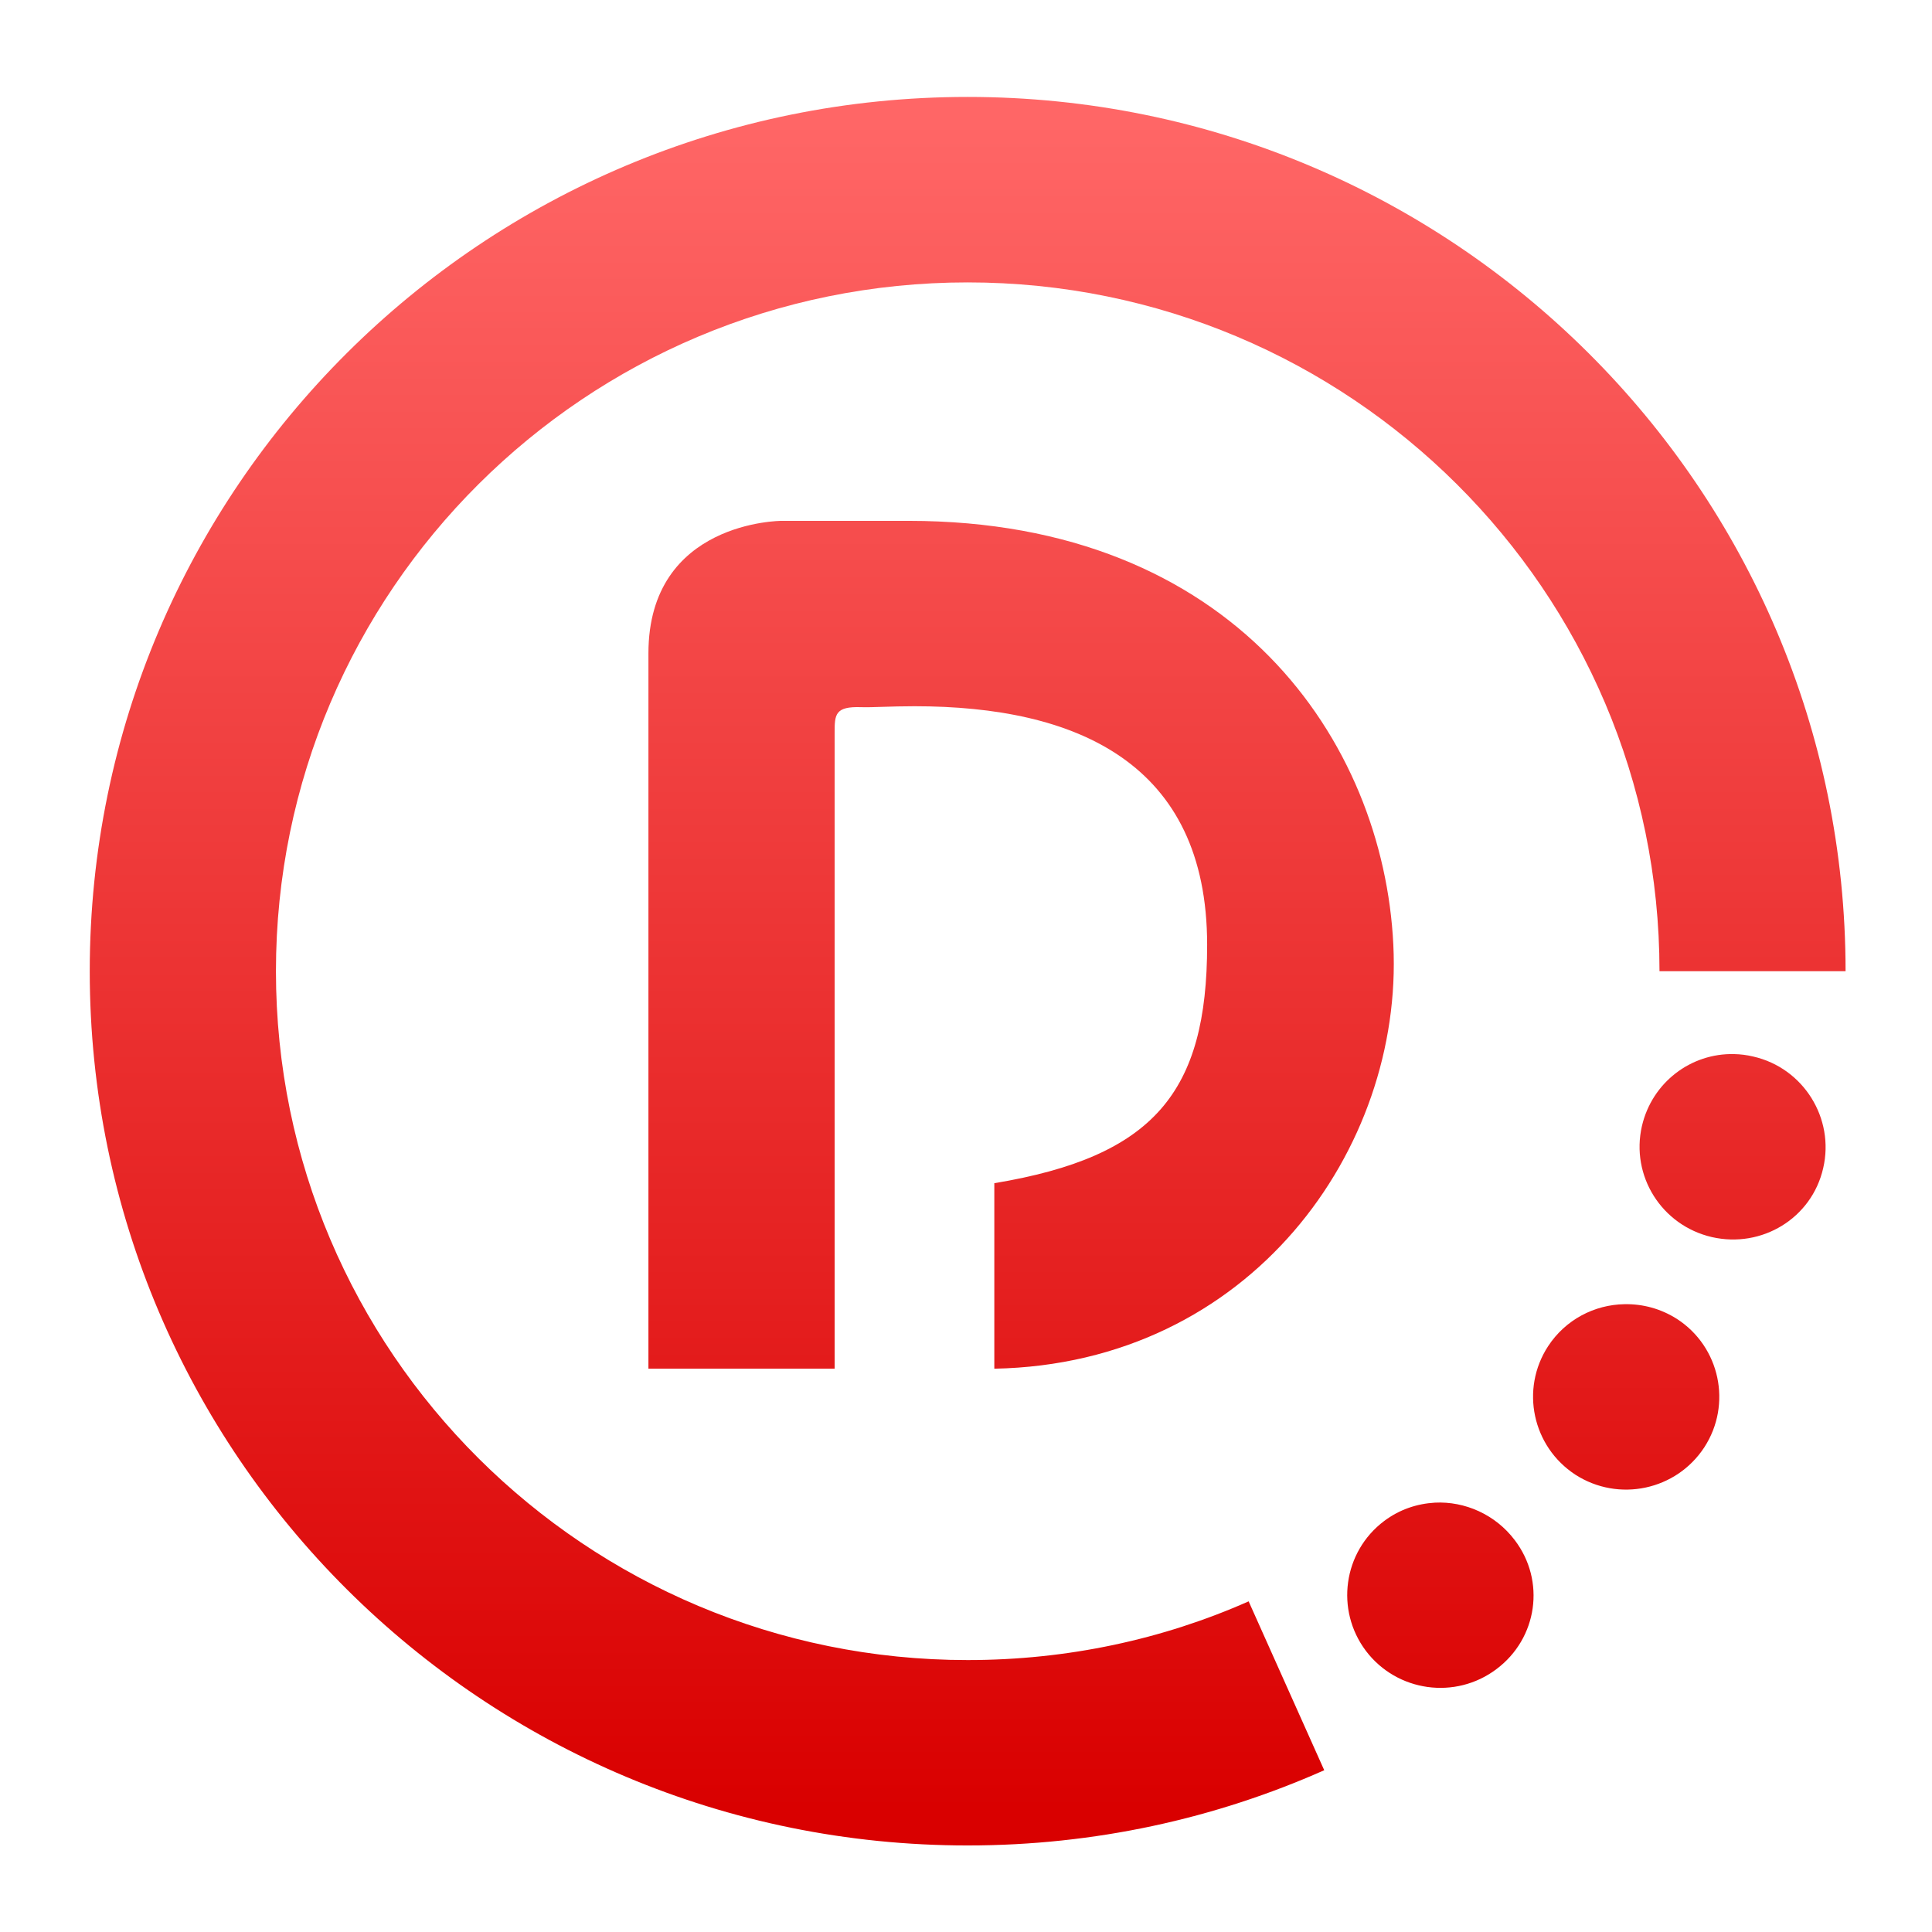 <svg xmlns="http://www.w3.org/2000/svg" xmlns:xlink="http://www.w3.org/1999/xlink" width="64" height="64" viewBox="0 0 64 64" version="1.1">
<defs> <linearGradient id="linear0" gradientUnits="userSpaceOnUse" x1="0" y1="0" x2="0" y2="1" gradientTransform="matrix(55.992,0,0,56,4.004,4)"> <stop offset="0" style="stop-color:#ff6666;stop-opacity:1;"/> <stop offset="1" style="stop-color:#d90000;stop-opacity:1;"/> </linearGradient> </defs>
<g id="surface1">
<path style=" stroke:none;fill-rule:nonzero;fill:url(#linear0);fill-opacity:1;" d="M 32.055 3.211 C 15.996 3.211 2.973 16.18 2.973 32.172 C 2.973 48.168 15.996 61.133 32.055 61.133 C 36.266 61.133 40.262 60.242 43.867 58.641 L 41.363 53.047 C 38.52 54.305 35.367 54.992 32.055 54.992 C 19.398 54.992 9.141 44.777 9.141 32.172 C 9.141 19.574 19.398 9.355 32.055 9.355 C 44.707 9.355 54.973 19.574 54.973 32.172 L 61.137 32.172 C 61.137 16.18 48.117 3.211 32.055 3.211 Z M 25.887 17.254 C 25.887 17.254 21.48 17.254 21.48 21.645 L 21.48 45.34 L 27.648 45.34 L 27.648 24.273 C 27.648 23.668 27.66 23.395 28.531 23.426 C 28.922 23.438 29.477 23.395 30.297 23.395 C 35.645 23.395 39.988 25.262 39.988 31.297 C 39.988 36.188 38.223 38.316 32.938 39.195 L 32.938 45.34 C 41.438 45.176 46.488 38.043 46.156 31.297 C 45.828 24.551 40.871 17.254 30.102 17.254 Z M 57.445 34.918 C 56.016 34.883 54.727 35.855 54.391 37.301 C 54.012 38.953 55.043 40.594 56.707 40.98 C 58.367 41.359 60.016 40.355 60.395 38.699 C 60.781 37.047 59.742 35.379 58.082 35 C 57.871 34.949 57.656 34.922 57.445 34.918 Z M 53.812 43.203 C 52.824 43.219 51.859 43.711 51.281 44.598 C 50.355 46.02 50.762 47.922 52.188 48.852 C 53.621 49.773 55.527 49.367 56.457 47.945 C 57.383 46.52 56.977 44.613 55.551 43.691 C 55.012 43.348 54.41 43.191 53.812 43.203 Z M 47.535 49.777 C 46.941 49.812 46.367 50 45.855 50.383 C 44.492 51.406 44.227 53.336 45.25 54.691 C 46.277 56.043 48.211 56.316 49.57 55.293 C 50.934 54.273 51.207 52.367 50.176 51.016 C 49.535 50.168 48.523 49.727 47.535 49.777 Z M 47.535 49.777 "/>
</g>
</svg>
